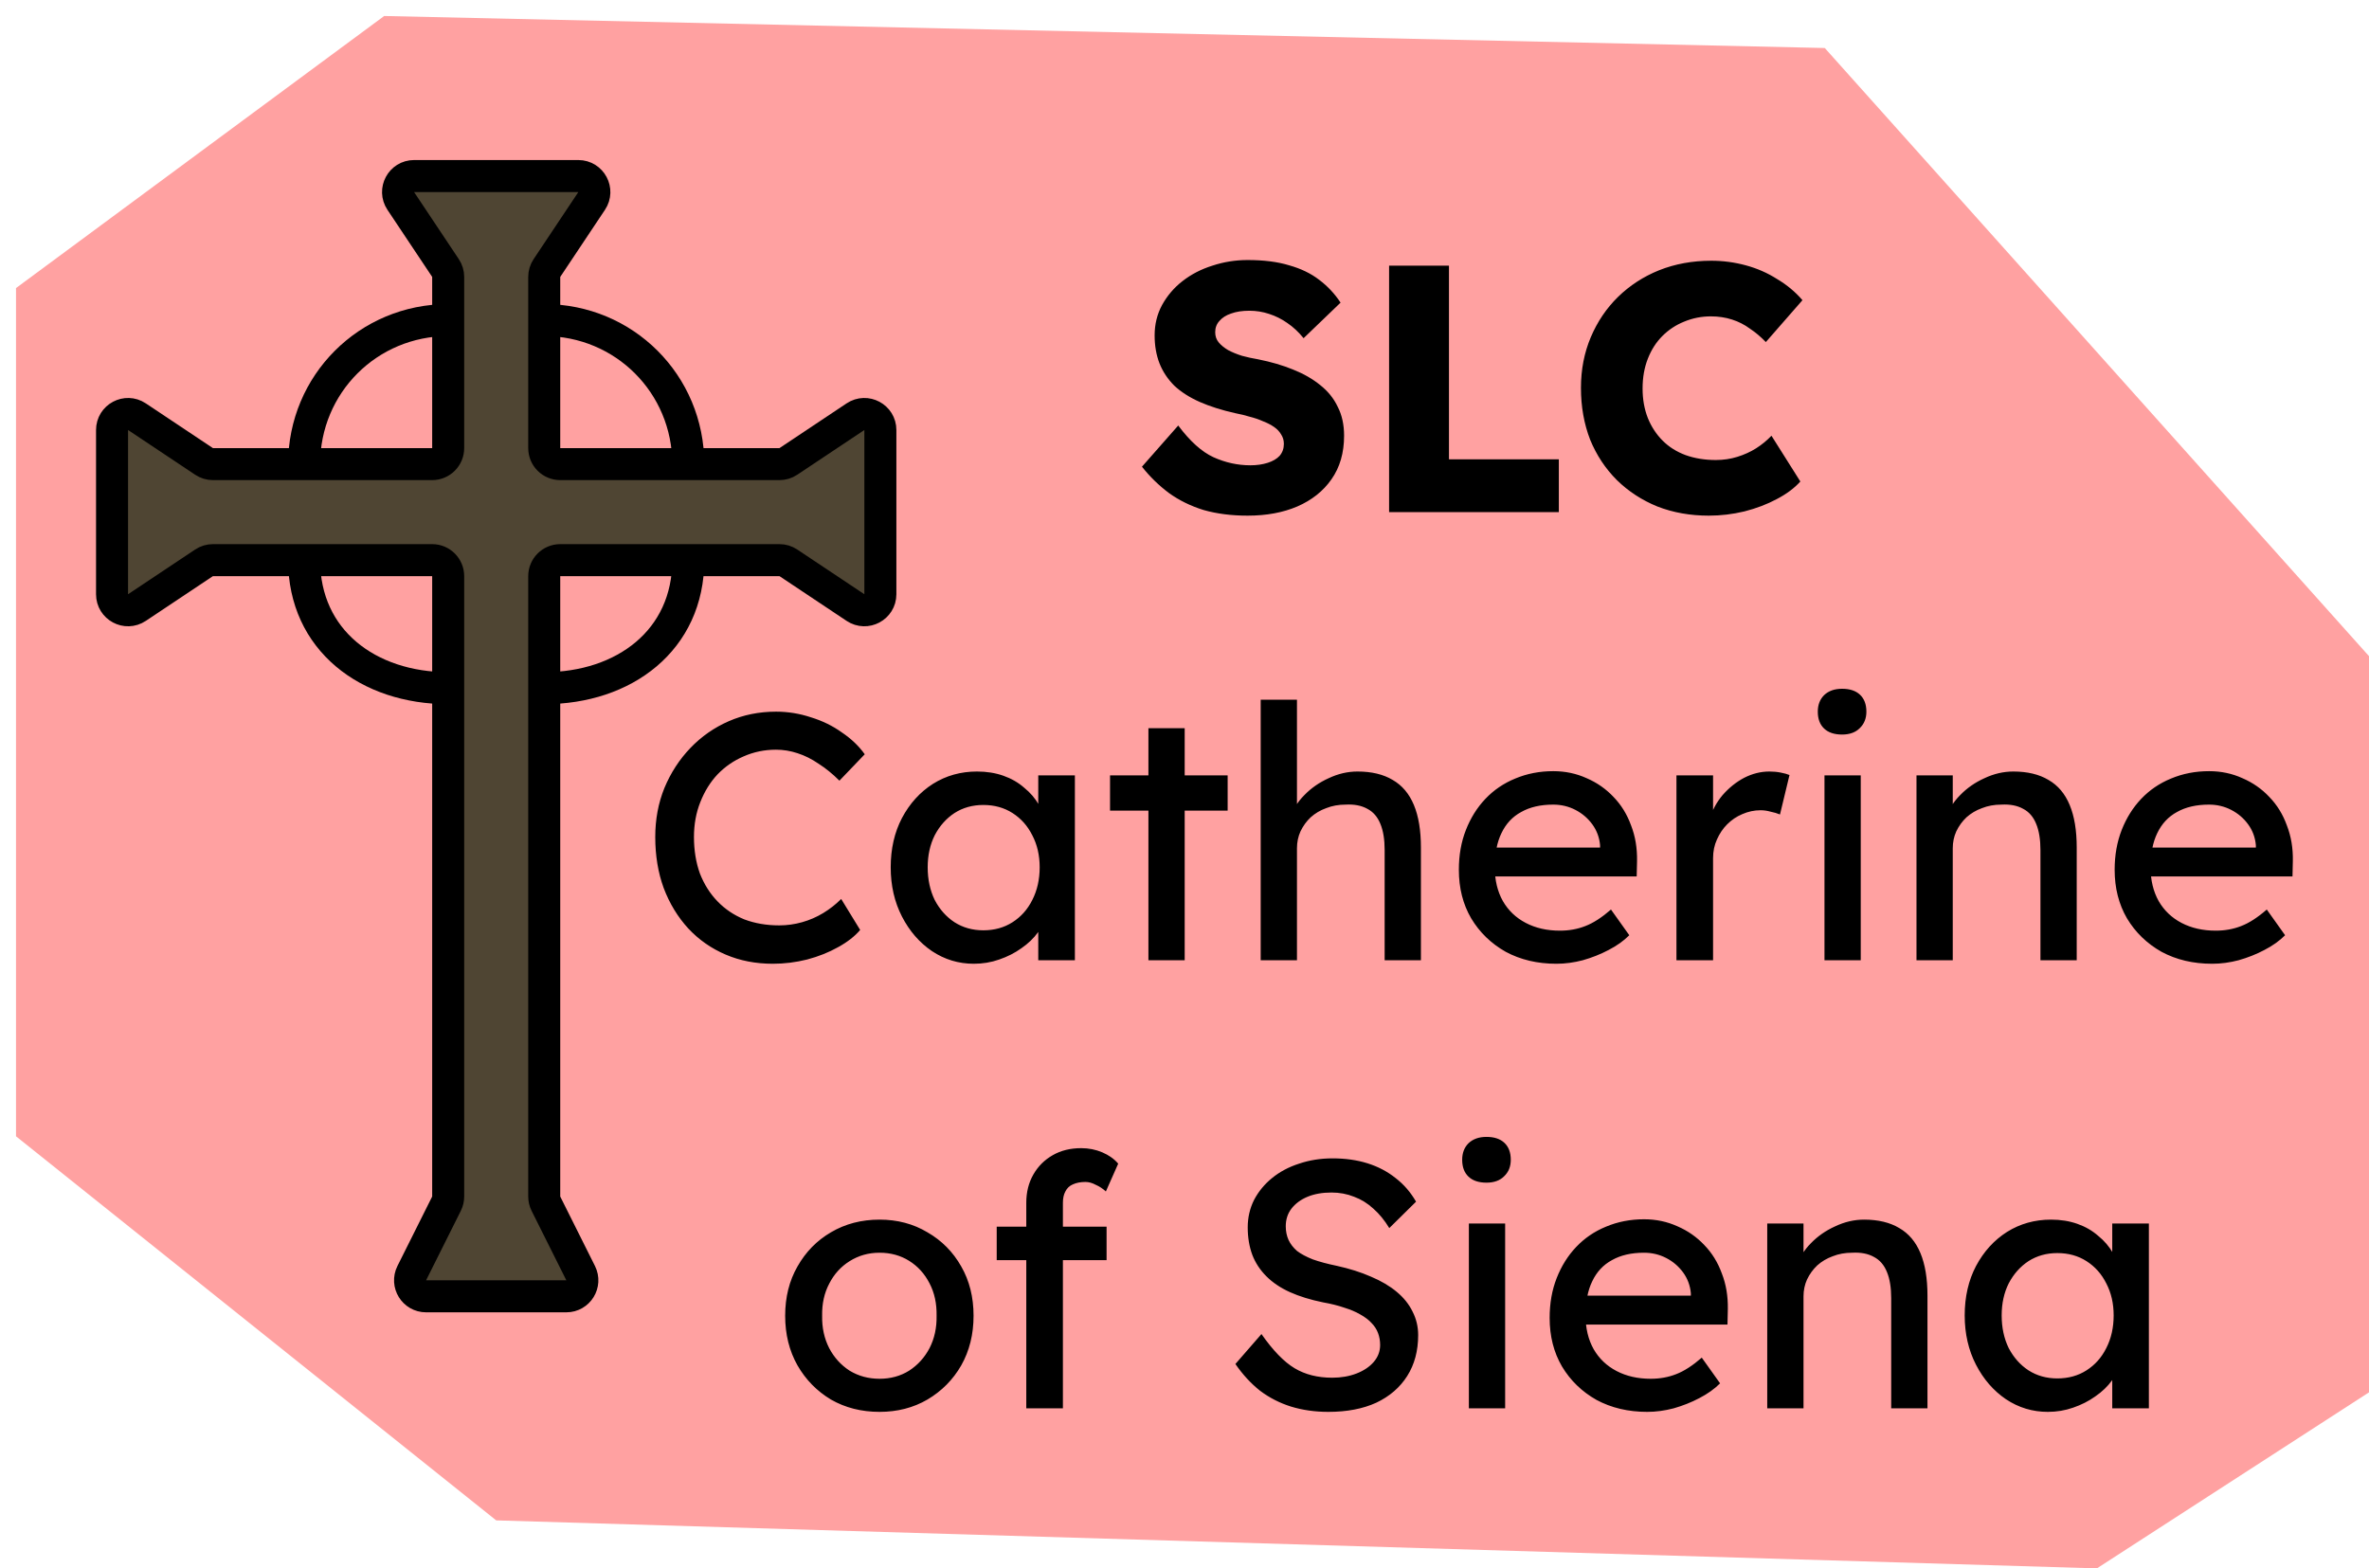 <svg width="74" height="49" viewBox="0 0 74 49" fill="none" xmlns="http://www.w3.org/2000/svg">
<path d="M12 0.5L57 1.5L74 20.5V43.5L65.5 49L15.5 47.5L0.5 35.5V9L12 0.5Z" fill="#FF0000" fill-opacity="0.37"/>
<path d="M18.066 5.5H12.934C12.535 5.5 12.297 5.945 12.518 6.277L13.916 8.374C13.971 8.456 14 8.553 14 8.651V10V14C14 14.276 13.776 14.5 13.5 14.5H9.5H6.651C6.553 14.5 6.456 14.471 6.374 14.416L4.277 13.018C3.945 12.797 3.5 13.035 3.5 13.434V18.566C3.5 18.965 3.945 19.203 4.277 18.982L6.374 17.584C6.456 17.529 6.553 17.5 6.651 17.5H9.5H13.5C13.776 17.5 14 17.724 14 18V21.5V37.382C14 37.46 13.982 37.536 13.947 37.606L12.862 39.776C12.696 40.109 12.937 40.5 13.309 40.5H17.691C18.063 40.5 18.304 40.109 18.138 39.776L17.053 37.606C17.018 37.536 17 37.46 17 37.382V21.5V18C17 17.724 17.224 17.5 17.5 17.5H21.5H24.349C24.447 17.5 24.544 17.529 24.626 17.584L26.723 18.982C27.055 19.203 27.5 18.965 27.5 18.566V13.434C27.5 13.035 27.055 12.797 26.723 13.018L24.626 14.416C24.544 14.471 24.447 14.5 24.349 14.5H21.5H17.5C17.224 14.5 17 14.276 17 14V10V8.651C17 8.553 17.029 8.456 17.084 8.374L18.482 6.277C18.703 5.945 18.465 5.5 18.066 5.5Z" fill="#4F4533"/>
<path d="M14 10V14C14 14.276 13.776 14.5 13.5 14.5H9.5M14 10V8.651C14 8.553 13.971 8.456 13.916 8.374L12.518 6.277C12.297 5.945 12.535 5.5 12.934 5.5H18.066C18.465 5.5 18.703 5.945 18.482 6.277L17.084 8.374C17.029 8.456 17 8.553 17 8.651V10M14 10C11.5 10 9.5 12 9.5 14.5M9.5 14.5H6.651C6.553 14.5 6.456 14.471 6.374 14.416L4.277 13.018C3.945 12.797 3.5 13.035 3.5 13.434V18.566C3.5 18.965 3.945 19.203 4.277 18.982L6.374 17.584C6.456 17.529 6.553 17.5 6.651 17.5H9.5M17 10V14C17 14.276 17.224 14.5 17.5 14.5H21.5M17 10C19.5 10 21.5 12 21.5 14.5M21.5 14.5H24.349C24.447 14.5 24.544 14.471 24.626 14.416L26.723 13.018C27.055 12.797 27.5 13.035 27.5 13.434V18.566C27.5 18.965 27.055 19.203 26.723 18.982L24.626 17.584C24.544 17.529 24.447 17.5 24.349 17.5H21.5M21.5 17.5H17.5C17.224 17.5 17 17.724 17 18V21.5M21.5 17.5C21.5 20 19.5 21.5 17 21.5M17 21.5V37.382C17 37.46 17.018 37.536 17.053 37.606L18.138 39.776C18.304 40.109 18.063 40.5 17.691 40.5H13.309C12.937 40.5 12.696 40.109 12.862 39.776L13.947 37.606C13.982 37.536 14 37.46 14 37.382V21.5M14 21.5V18C14 17.724 13.776 17.5 13.5 17.5H9.5M14 21.5C11.5 21.5 9.5 20 9.5 17.5" stroke="black"/>
<path d="M38.971 16.11C38.465 16.11 38.007 16.051 37.596 15.934C37.193 15.809 36.834 15.633 36.518 15.406C36.203 15.171 35.92 14.896 35.671 14.581L36.804 13.294C37.171 13.785 37.538 14.115 37.904 14.284C38.278 14.453 38.663 14.537 39.059 14.537C39.257 14.537 39.437 14.511 39.598 14.46C39.76 14.409 39.884 14.335 39.972 14.24C40.06 14.137 40.104 14.013 40.104 13.866C40.104 13.756 40.075 13.657 40.016 13.569C39.965 13.481 39.892 13.404 39.796 13.338C39.701 13.272 39.587 13.213 39.455 13.162C39.323 13.103 39.184 13.056 39.037 13.019C38.891 12.975 38.74 12.938 38.586 12.909C38.161 12.814 37.791 12.696 37.475 12.557C37.16 12.418 36.896 12.249 36.683 12.051C36.478 11.846 36.324 11.615 36.221 11.358C36.118 11.094 36.067 10.801 36.067 10.478C36.067 10.133 36.144 9.818 36.298 9.532C36.459 9.239 36.672 8.989 36.936 8.784C37.208 8.571 37.519 8.41 37.871 8.3C38.223 8.183 38.59 8.124 38.971 8.124C39.477 8.124 39.91 8.179 40.269 8.289C40.636 8.392 40.947 8.542 41.204 8.74C41.468 8.938 41.692 9.176 41.875 9.455L40.72 10.566C40.566 10.375 40.398 10.218 40.214 10.093C40.038 9.968 39.847 9.873 39.642 9.807C39.444 9.741 39.239 9.708 39.026 9.708C38.806 9.708 38.615 9.737 38.454 9.796C38.3 9.847 38.179 9.924 38.091 10.027C38.003 10.122 37.959 10.24 37.959 10.379C37.959 10.504 37.996 10.61 38.069 10.698C38.142 10.786 38.242 10.867 38.366 10.94C38.491 11.006 38.634 11.065 38.795 11.116C38.956 11.16 39.125 11.197 39.301 11.226C39.705 11.307 40.068 11.413 40.39 11.545C40.72 11.677 41.002 11.838 41.237 12.029C41.479 12.22 41.663 12.447 41.787 12.711C41.919 12.968 41.985 13.268 41.985 13.613C41.985 14.148 41.853 14.603 41.589 14.977C41.333 15.344 40.977 15.626 40.522 15.824C40.075 16.015 39.558 16.11 38.971 16.11ZM43.391 16V8.3H45.261V14.35H48.693V16H43.391ZM53.377 16.11C52.798 16.11 52.263 16.015 51.771 15.824C51.287 15.626 50.865 15.351 50.506 14.999C50.147 14.64 49.868 14.218 49.67 13.734C49.48 13.243 49.384 12.704 49.384 12.117C49.384 11.545 49.487 11.017 49.692 10.533C49.898 10.049 50.18 9.631 50.539 9.279C50.906 8.92 51.335 8.641 51.826 8.443C52.325 8.245 52.867 8.146 53.454 8.146C53.821 8.146 54.18 8.194 54.532 8.289C54.884 8.384 55.211 8.527 55.511 8.718C55.819 8.901 56.083 9.121 56.303 9.378L55.159 10.687C55.005 10.526 54.84 10.386 54.664 10.269C54.495 10.144 54.309 10.049 54.103 9.983C53.898 9.917 53.678 9.884 53.443 9.884C53.15 9.884 52.871 9.939 52.607 10.049C52.35 10.152 52.123 10.302 51.925 10.5C51.734 10.691 51.584 10.925 51.474 11.204C51.364 11.483 51.309 11.794 51.309 12.139C51.309 12.476 51.364 12.784 51.474 13.063C51.584 13.334 51.738 13.569 51.936 13.767C52.134 13.965 52.373 14.115 52.651 14.218C52.937 14.321 53.252 14.372 53.597 14.372C53.832 14.372 54.056 14.339 54.268 14.273C54.481 14.207 54.675 14.119 54.851 14.009C55.035 13.892 55.196 13.76 55.335 13.613L56.237 15.043C56.054 15.248 55.808 15.432 55.5 15.593C55.2 15.754 54.862 15.883 54.488 15.978C54.121 16.066 53.751 16.11 53.377 16.11ZM24.142 30.11C23.606 30.11 23.115 30.015 22.668 29.824C22.22 29.633 21.831 29.362 21.502 29.01C21.172 28.651 20.915 28.229 20.732 27.745C20.555 27.261 20.468 26.729 20.468 26.15C20.468 25.6 20.563 25.09 20.753 24.621C20.951 24.144 21.223 23.726 21.567 23.367C21.912 23.008 22.312 22.729 22.767 22.531C23.221 22.333 23.712 22.234 24.241 22.234C24.614 22.234 24.977 22.293 25.329 22.41C25.689 22.52 26.012 22.678 26.297 22.883C26.591 23.081 26.829 23.308 27.012 23.565L26.221 24.39C26.008 24.177 25.791 24.001 25.572 23.862C25.359 23.715 25.139 23.605 24.912 23.532C24.692 23.459 24.468 23.422 24.241 23.422C23.881 23.422 23.544 23.492 23.229 23.631C22.921 23.763 22.649 23.95 22.415 24.192C22.187 24.434 22.008 24.724 21.875 25.061C21.744 25.391 21.677 25.754 21.677 26.15C21.677 26.568 21.74 26.949 21.864 27.294C21.997 27.631 22.18 27.921 22.415 28.163C22.649 28.405 22.928 28.592 23.25 28.724C23.581 28.849 23.944 28.911 24.34 28.911C24.581 28.911 24.82 28.878 25.055 28.812C25.289 28.746 25.509 28.651 25.715 28.526C25.92 28.401 26.107 28.255 26.276 28.086L26.869 29.054C26.701 29.252 26.47 29.432 26.177 29.593C25.89 29.754 25.568 29.883 25.209 29.978C24.857 30.066 24.501 30.11 24.142 30.11ZM30.419 30.11C29.943 30.11 29.506 29.978 29.11 29.714C28.722 29.45 28.41 29.091 28.175 28.636C27.941 28.181 27.823 27.668 27.823 27.096C27.823 26.517 27.941 26.003 28.175 25.556C28.417 25.101 28.74 24.746 29.143 24.489C29.554 24.232 30.012 24.104 30.518 24.104C30.819 24.104 31.094 24.148 31.343 24.236C31.593 24.324 31.809 24.449 31.992 24.61C32.183 24.764 32.337 24.944 32.454 25.149C32.579 25.354 32.656 25.574 32.685 25.809L32.432 25.721V24.225H33.576V30H32.432V28.625L32.696 28.548C32.652 28.746 32.561 28.94 32.421 29.131C32.289 29.314 32.117 29.479 31.904 29.626C31.699 29.773 31.468 29.89 31.211 29.978C30.962 30.066 30.698 30.11 30.419 30.11ZM30.716 29.065C31.061 29.065 31.365 28.981 31.629 28.812C31.893 28.643 32.099 28.412 32.245 28.119C32.399 27.818 32.476 27.477 32.476 27.096C32.476 26.722 32.399 26.388 32.245 26.095C32.099 25.802 31.893 25.571 31.629 25.402C31.365 25.233 31.061 25.149 30.716 25.149C30.379 25.149 30.078 25.233 29.814 25.402C29.558 25.571 29.352 25.802 29.198 26.095C29.052 26.388 28.978 26.722 28.978 27.096C28.978 27.477 29.052 27.818 29.198 28.119C29.352 28.412 29.558 28.643 29.814 28.812C30.078 28.981 30.379 29.065 30.716 29.065ZM35.873 30V22.751H37.006V30H35.873ZM34.674 25.325V24.225H38.348V25.325H34.674ZM39.38 30V21.86H40.513V25.413L40.315 25.545C40.388 25.288 40.531 25.054 40.744 24.841C40.957 24.621 41.21 24.445 41.503 24.313C41.796 24.174 42.097 24.104 42.405 24.104C42.845 24.104 43.212 24.192 43.505 24.368C43.798 24.537 44.018 24.797 44.165 25.149C44.312 25.501 44.385 25.945 44.385 26.48V30H43.252V26.557C43.252 26.227 43.208 25.956 43.12 25.743C43.032 25.523 42.896 25.365 42.713 25.27C42.53 25.167 42.302 25.123 42.031 25.138C41.811 25.138 41.609 25.175 41.426 25.248C41.243 25.314 41.081 25.409 40.942 25.534C40.81 25.659 40.704 25.805 40.623 25.974C40.55 26.135 40.513 26.311 40.513 26.502V30H39.952C39.857 30 39.761 30 39.666 30C39.571 30 39.475 30 39.38 30ZM48.617 30.11C48.023 30.11 47.495 29.985 47.033 29.736C46.578 29.479 46.219 29.131 45.955 28.691C45.698 28.251 45.57 27.745 45.57 27.173C45.57 26.718 45.643 26.304 45.79 25.93C45.937 25.556 46.138 25.233 46.395 24.962C46.659 24.683 46.971 24.471 47.33 24.324C47.697 24.17 48.093 24.093 48.518 24.093C48.892 24.093 49.24 24.166 49.563 24.313C49.886 24.452 50.164 24.647 50.399 24.896C50.641 25.145 50.824 25.442 50.949 25.787C51.081 26.124 51.143 26.495 51.136 26.898L51.125 27.382H46.406L46.153 26.48H50.146L49.981 26.667V26.403C49.959 26.161 49.878 25.945 49.739 25.754C49.599 25.563 49.423 25.413 49.211 25.303C48.998 25.193 48.767 25.138 48.518 25.138C48.122 25.138 47.788 25.215 47.517 25.369C47.245 25.516 47.04 25.736 46.901 26.029C46.761 26.315 46.692 26.671 46.692 27.096C46.692 27.499 46.776 27.851 46.945 28.152C47.114 28.445 47.352 28.673 47.66 28.834C47.968 28.995 48.324 29.076 48.727 29.076C49.013 29.076 49.277 29.028 49.519 28.933C49.768 28.838 50.036 28.665 50.322 28.416L50.894 29.219C50.718 29.395 50.502 29.549 50.245 29.681C49.995 29.813 49.728 29.919 49.442 30C49.163 30.073 48.888 30.11 48.617 30.11ZM52.367 30V24.225H53.511V26.04L53.401 25.6C53.482 25.321 53.617 25.068 53.808 24.841C54.006 24.614 54.23 24.434 54.479 24.302C54.736 24.17 55 24.104 55.271 24.104C55.396 24.104 55.513 24.115 55.623 24.137C55.74 24.159 55.832 24.185 55.898 24.214L55.601 25.446C55.513 25.409 55.414 25.38 55.304 25.358C55.202 25.329 55.099 25.314 54.996 25.314C54.798 25.314 54.608 25.354 54.424 25.435C54.248 25.508 54.09 25.615 53.951 25.754C53.819 25.886 53.713 26.044 53.632 26.227C53.551 26.403 53.511 26.597 53.511 26.81V30H52.367ZM56.991 30V24.225H58.124V30H56.991ZM57.541 22.949C57.299 22.949 57.112 22.887 56.98 22.762C56.848 22.637 56.782 22.461 56.782 22.234C56.782 22.021 56.848 21.849 56.98 21.717C57.119 21.585 57.306 21.519 57.541 21.519C57.783 21.519 57.97 21.581 58.102 21.706C58.234 21.831 58.3 22.007 58.3 22.234C58.3 22.447 58.23 22.619 58.091 22.751C57.959 22.883 57.775 22.949 57.541 22.949ZM59.865 30V24.225H60.998V25.413L60.8 25.545C60.874 25.288 61.017 25.054 61.229 24.841C61.442 24.621 61.695 24.445 61.988 24.313C62.282 24.174 62.582 24.104 62.89 24.104C63.33 24.104 63.697 24.192 63.99 24.368C64.284 24.537 64.504 24.797 64.65 25.149C64.797 25.501 64.87 25.945 64.87 26.48V30H63.737V26.557C63.737 26.227 63.693 25.956 63.605 25.743C63.517 25.523 63.382 25.365 63.198 25.27C63.015 25.167 62.788 25.123 62.516 25.138C62.296 25.138 62.095 25.175 61.911 25.248C61.728 25.314 61.567 25.409 61.427 25.534C61.295 25.659 61.189 25.805 61.108 25.974C61.035 26.135 60.998 26.311 60.998 26.502V30H60.437C60.342 30 60.247 30 60.151 30C60.056 30 59.961 30 59.865 30ZM69.102 30.11C68.508 30.11 67.98 29.985 67.518 29.736C67.064 29.479 66.704 29.131 66.44 28.691C66.184 28.251 66.055 27.745 66.055 27.173C66.055 26.718 66.129 26.304 66.275 25.93C66.422 25.556 66.624 25.233 66.88 24.962C67.144 24.683 67.456 24.471 67.815 24.324C68.182 24.17 68.578 24.093 69.003 24.093C69.377 24.093 69.726 24.166 70.048 24.313C70.371 24.452 70.65 24.647 70.884 24.896C71.126 25.145 71.31 25.442 71.434 25.787C71.566 26.124 71.629 26.495 71.621 26.898L71.61 27.382H66.891L66.638 26.48H70.631L70.466 26.667V26.403C70.444 26.161 70.364 25.945 70.224 25.754C70.085 25.563 69.909 25.413 69.696 25.303C69.484 25.193 69.253 25.138 69.003 25.138C68.607 25.138 68.274 25.215 68.002 25.369C67.731 25.516 67.526 25.736 67.386 26.029C67.247 26.315 67.177 26.671 67.177 27.096C67.177 27.499 67.262 27.851 67.43 28.152C67.599 28.445 67.837 28.673 68.145 28.834C68.453 28.995 68.809 29.076 69.212 29.076C69.498 29.076 69.762 29.028 70.004 28.933C70.254 28.838 70.521 28.665 70.807 28.416L71.379 29.219C71.203 29.395 70.987 29.549 70.73 29.681C70.481 29.813 70.213 29.919 69.927 30C69.649 30.073 69.374 30.11 69.102 30.11ZM27.474 44.11C26.909 44.11 26.403 43.982 25.956 43.725C25.516 43.461 25.168 43.105 24.911 42.658C24.654 42.203 24.526 41.686 24.526 41.107C24.526 40.528 24.654 40.014 24.911 39.567C25.168 39.112 25.516 38.757 25.956 38.5C26.403 38.236 26.909 38.104 27.474 38.104C28.031 38.104 28.53 38.236 28.97 38.5C29.417 38.757 29.769 39.112 30.026 39.567C30.283 40.014 30.411 40.528 30.411 41.107C30.411 41.686 30.283 42.203 30.026 42.658C29.769 43.105 29.417 43.461 28.97 43.725C28.53 43.982 28.031 44.11 27.474 44.11ZM27.474 43.076C27.819 43.076 28.127 42.992 28.398 42.823C28.669 42.647 28.882 42.412 29.036 42.119C29.19 41.818 29.263 41.481 29.256 41.107C29.263 40.726 29.19 40.388 29.036 40.095C28.882 39.794 28.669 39.56 28.398 39.391C28.127 39.222 27.819 39.138 27.474 39.138C27.129 39.138 26.818 39.226 26.539 39.402C26.268 39.571 26.055 39.805 25.901 40.106C25.747 40.399 25.674 40.733 25.681 41.107C25.674 41.481 25.747 41.818 25.901 42.119C26.055 42.412 26.268 42.647 26.539 42.823C26.818 42.992 27.129 43.076 27.474 43.076ZM32.058 44V37.576C32.058 37.246 32.131 36.953 32.278 36.696C32.424 36.439 32.626 36.238 32.883 36.091C33.139 35.944 33.436 35.871 33.774 35.871C34.008 35.871 34.228 35.915 34.434 36.003C34.639 36.091 34.804 36.208 34.929 36.355L34.544 37.224C34.448 37.136 34.342 37.066 34.225 37.015C34.115 36.956 34.008 36.927 33.906 36.927C33.752 36.927 33.62 36.953 33.51 37.004C33.407 37.048 33.33 37.121 33.279 37.224C33.227 37.319 33.202 37.437 33.202 37.576V44H32.63C32.534 44 32.439 44 32.344 44C32.248 44 32.153 44 32.058 44ZM31.134 39.369V38.324H34.566V39.369H31.134ZM41.494 44.11C41.076 44.11 40.687 44.055 40.328 43.945C39.976 43.835 39.653 43.67 39.36 43.45C39.074 43.223 38.817 42.944 38.59 42.614L39.404 41.679C39.763 42.192 40.108 42.548 40.438 42.746C40.768 42.944 41.16 43.043 41.615 43.043C41.894 43.043 42.147 42.999 42.374 42.911C42.601 42.823 42.781 42.702 42.913 42.548C43.045 42.394 43.111 42.218 43.111 42.02C43.111 41.888 43.089 41.763 43.045 41.646C43.001 41.529 42.931 41.422 42.836 41.327C42.748 41.232 42.631 41.144 42.484 41.063C42.345 40.982 42.18 40.913 41.989 40.854C41.798 40.788 41.578 40.733 41.329 40.689C40.933 40.608 40.588 40.502 40.295 40.37C40.002 40.238 39.756 40.073 39.558 39.875C39.36 39.677 39.213 39.453 39.118 39.204C39.023 38.947 38.975 38.661 38.975 38.346C38.975 38.038 39.041 37.752 39.173 37.488C39.312 37.224 39.499 36.997 39.734 36.806C39.976 36.608 40.258 36.458 40.581 36.355C40.904 36.245 41.252 36.19 41.626 36.19C42.022 36.19 42.385 36.241 42.715 36.344C43.045 36.447 43.338 36.601 43.595 36.806C43.852 37.004 44.064 37.25 44.233 37.543L43.397 38.368C43.25 38.126 43.085 37.924 42.902 37.763C42.719 37.594 42.517 37.47 42.297 37.389C42.077 37.301 41.842 37.257 41.593 37.257C41.307 37.257 41.058 37.301 40.845 37.389C40.632 37.477 40.464 37.602 40.339 37.763C40.222 37.917 40.163 38.1 40.163 38.313C40.163 38.467 40.192 38.61 40.251 38.742C40.31 38.867 40.398 38.98 40.515 39.083C40.64 39.178 40.805 39.266 41.01 39.347C41.215 39.42 41.461 39.486 41.747 39.545C42.15 39.633 42.51 39.747 42.825 39.886C43.14 40.018 43.408 40.176 43.628 40.359C43.848 40.542 44.013 40.748 44.123 40.975C44.24 41.202 44.299 41.448 44.299 41.712C44.299 42.203 44.185 42.629 43.958 42.988C43.731 43.347 43.408 43.626 42.99 43.824C42.572 44.015 42.073 44.11 41.494 44.11ZM45.883 44V38.225H47.016V44H45.883ZM46.433 36.949C46.191 36.949 46.004 36.887 45.872 36.762C45.74 36.637 45.674 36.461 45.674 36.234C45.674 36.021 45.74 35.849 45.872 35.717C46.012 35.585 46.199 35.519 46.433 35.519C46.675 35.519 46.862 35.581 46.994 35.706C47.126 35.831 47.192 36.007 47.192 36.234C47.192 36.447 47.123 36.619 46.983 36.751C46.851 36.883 46.668 36.949 46.433 36.949ZM51.453 44.11C50.859 44.11 50.331 43.985 49.869 43.736C49.414 43.479 49.055 43.131 48.791 42.691C48.534 42.251 48.406 41.745 48.406 41.173C48.406 40.718 48.479 40.304 48.626 39.93C48.773 39.556 48.974 39.233 49.231 38.962C49.495 38.683 49.806 38.471 50.166 38.324C50.532 38.17 50.928 38.093 51.354 38.093C51.728 38.093 52.076 38.166 52.399 38.313C52.721 38.452 53 38.647 53.235 38.896C53.477 39.145 53.66 39.442 53.785 39.787C53.917 40.124 53.979 40.495 53.972 40.898L53.961 41.382H49.242L48.989 40.48H52.982L52.817 40.667V40.403C52.795 40.161 52.714 39.945 52.575 39.754C52.435 39.563 52.26 39.413 52.047 39.303C51.834 39.193 51.603 39.138 51.354 39.138C50.958 39.138 50.624 39.215 50.353 39.369C50.081 39.516 49.876 39.736 49.737 40.029C49.597 40.315 49.528 40.671 49.528 41.096C49.528 41.499 49.612 41.851 49.781 42.152C49.95 42.445 50.188 42.673 50.496 42.834C50.804 42.995 51.16 43.076 51.563 43.076C51.849 43.076 52.113 43.028 52.355 42.933C52.604 42.838 52.872 42.665 53.158 42.416L53.73 43.219C53.554 43.395 53.337 43.549 53.081 43.681C52.831 43.813 52.564 43.919 52.278 44C51.999 44.073 51.724 44.11 51.453 44.11ZM55.203 44V38.225H56.336V39.413L56.138 39.545C56.212 39.288 56.355 39.054 56.567 38.841C56.78 38.621 57.033 38.445 57.326 38.313C57.62 38.174 57.92 38.104 58.228 38.104C58.668 38.104 59.035 38.192 59.328 38.368C59.621 38.537 59.842 38.797 59.988 39.149C60.135 39.501 60.208 39.945 60.208 40.48V44H59.075V40.557C59.075 40.227 59.031 39.956 58.943 39.743C58.855 39.523 58.719 39.365 58.536 39.27C58.353 39.167 58.126 39.123 57.854 39.138C57.634 39.138 57.432 39.175 57.249 39.248C57.066 39.314 56.904 39.409 56.765 39.534C56.633 39.659 56.527 39.805 56.446 39.974C56.373 40.135 56.336 40.311 56.336 40.502V44H55.775C55.68 44 55.584 44 55.489 44C55.394 44 55.298 44 55.203 44ZM63.967 44.11C63.49 44.11 63.054 43.978 62.658 43.714C62.27 43.45 61.958 43.091 61.723 42.636C61.489 42.181 61.371 41.668 61.371 41.096C61.371 40.517 61.489 40.003 61.723 39.556C61.965 39.101 62.288 38.746 62.691 38.489C63.102 38.232 63.56 38.104 64.066 38.104C64.367 38.104 64.642 38.148 64.891 38.236C65.141 38.324 65.357 38.449 65.54 38.61C65.731 38.764 65.885 38.944 66.002 39.149C66.127 39.354 66.204 39.574 66.233 39.809L65.98 39.721V38.225H67.124V44H65.98V42.625L66.244 42.548C66.2 42.746 66.109 42.94 65.969 43.131C65.837 43.314 65.665 43.479 65.452 43.626C65.247 43.773 65.016 43.89 64.759 43.978C64.51 44.066 64.246 44.11 63.967 44.11ZM64.264 43.065C64.609 43.065 64.913 42.981 65.177 42.812C65.441 42.643 65.647 42.412 65.793 42.119C65.947 41.818 66.024 41.477 66.024 41.096C66.024 40.722 65.947 40.388 65.793 40.095C65.647 39.802 65.441 39.571 65.177 39.402C64.913 39.233 64.609 39.149 64.264 39.149C63.927 39.149 63.626 39.233 63.362 39.402C63.105 39.571 62.9 39.802 62.746 40.095C62.599 40.388 62.526 40.722 62.526 41.096C62.526 41.477 62.599 41.818 62.746 42.119C62.9 42.412 63.105 42.643 63.362 42.812C63.626 42.981 63.927 43.065 64.264 43.065Z" fill="black"/>
</svg>
